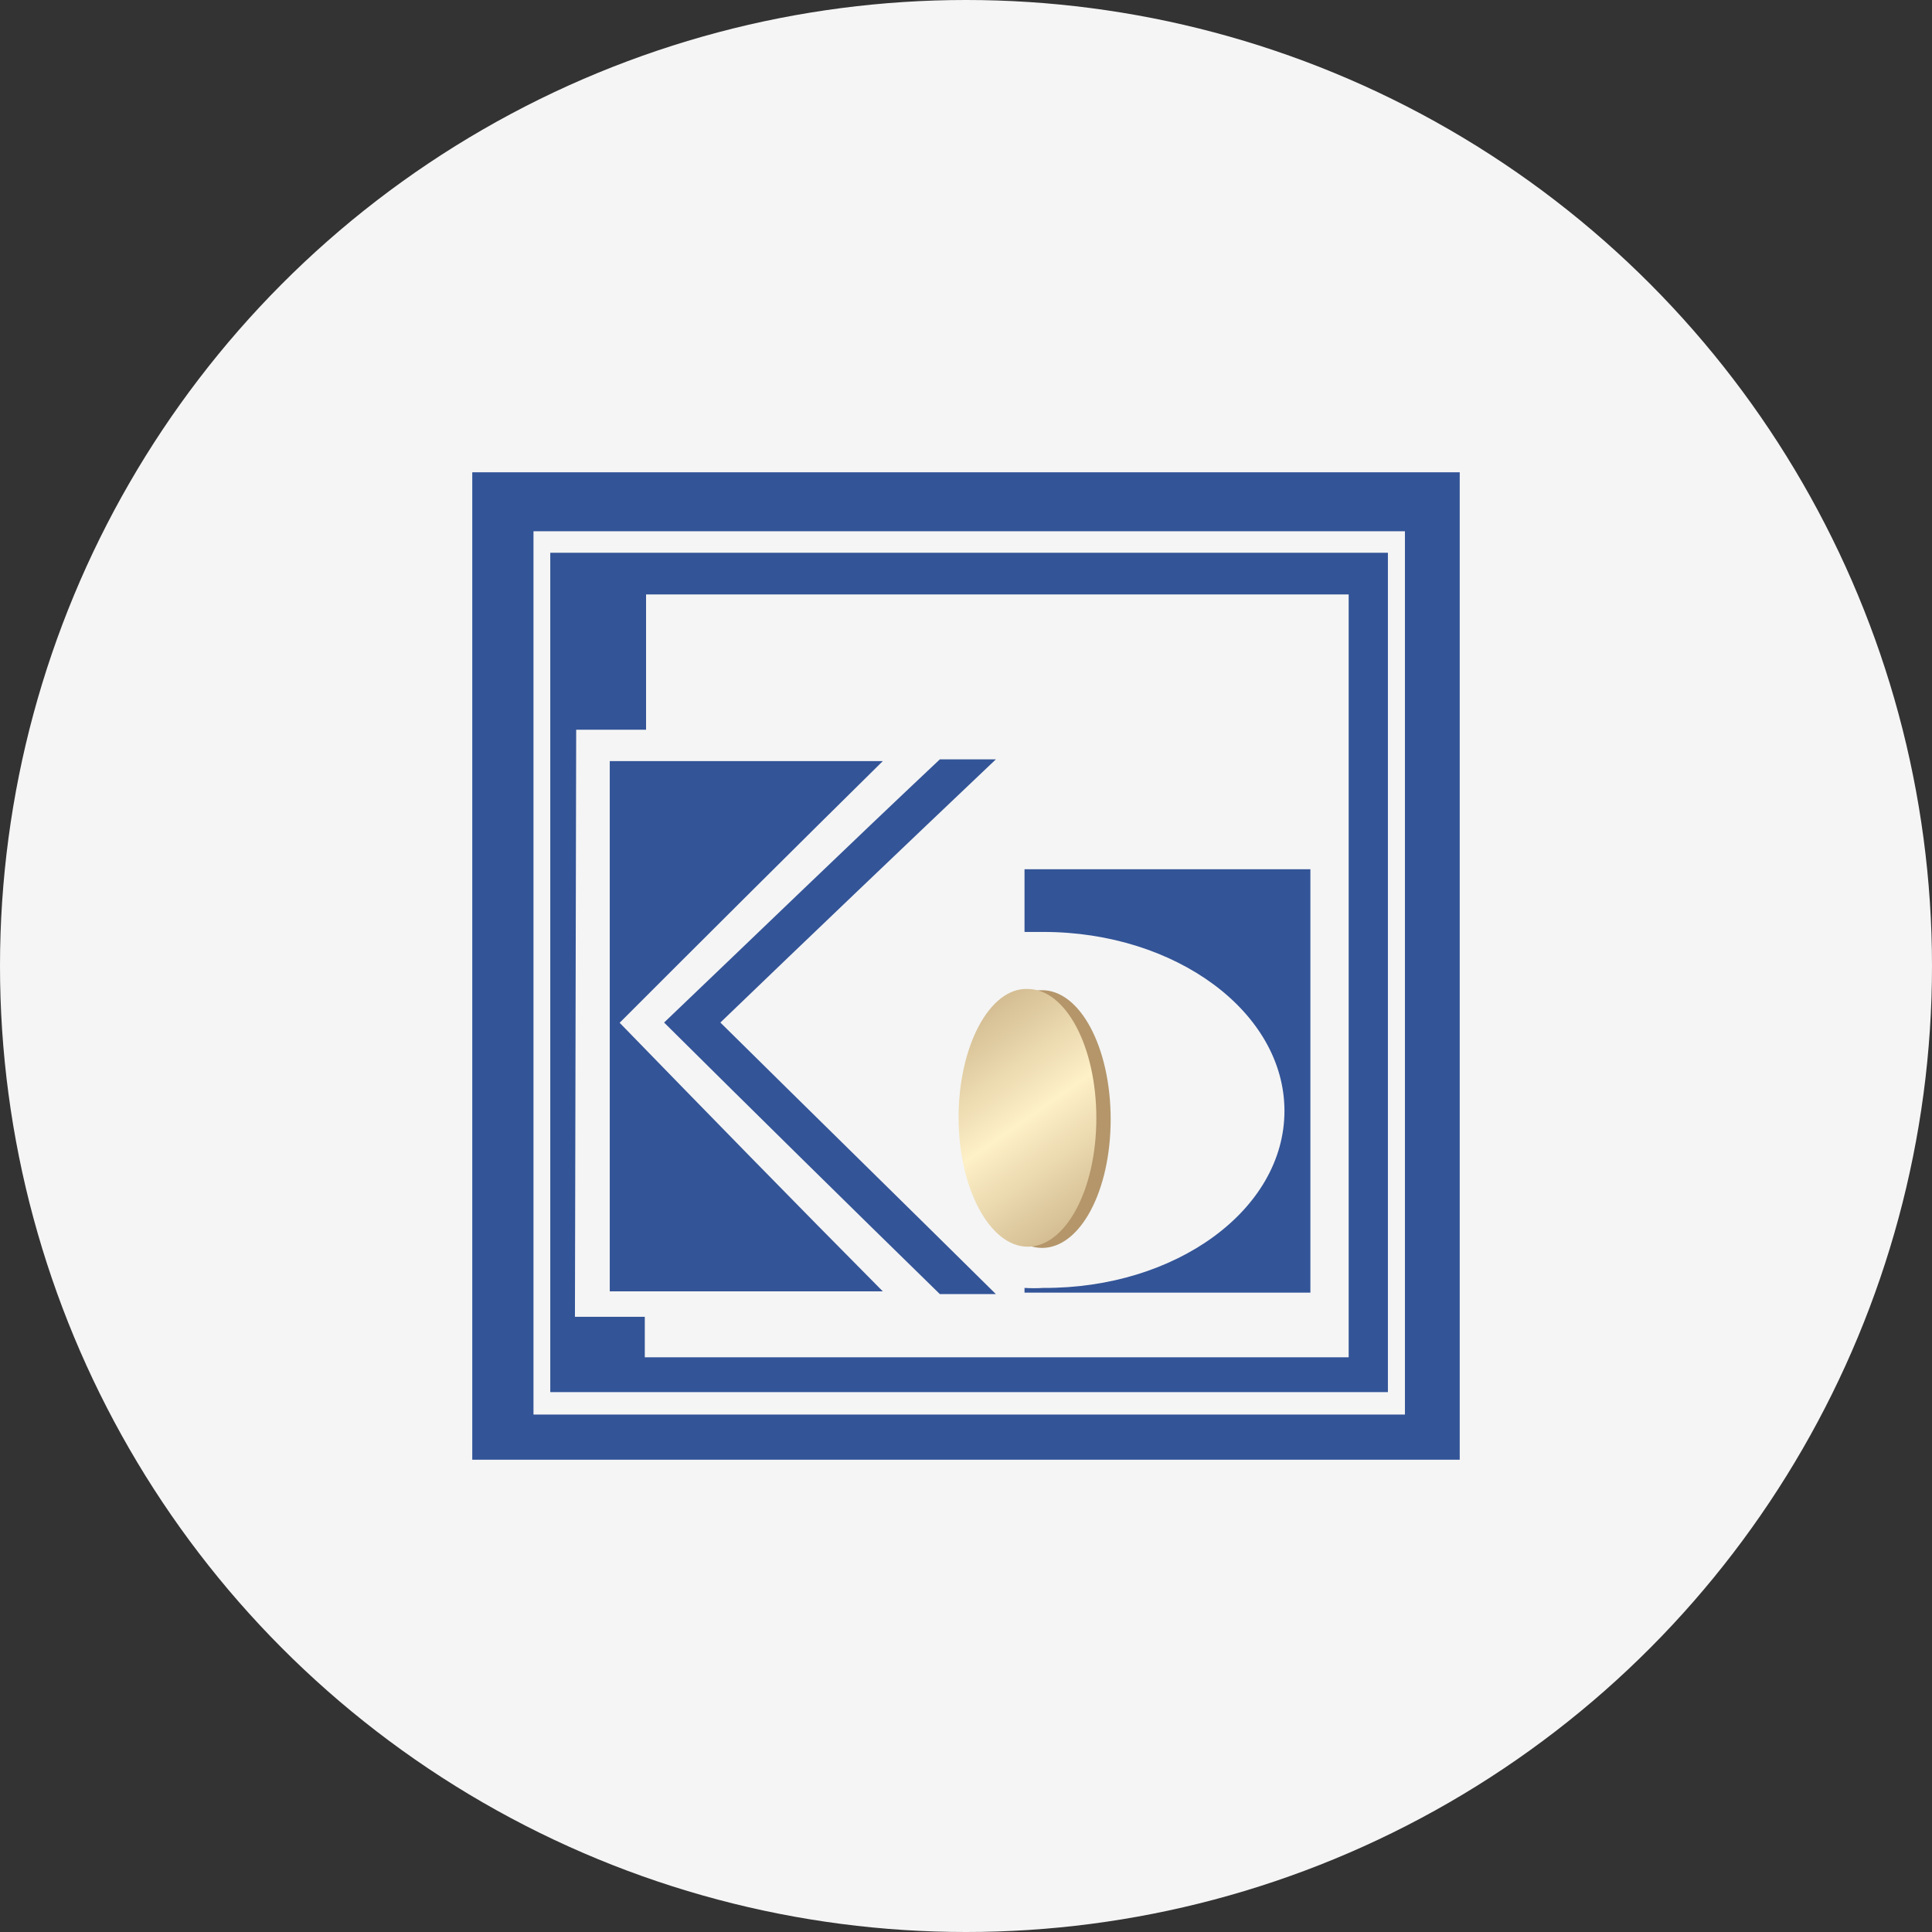 <svg width="90" height="90" fill="none" xmlns="http://www.w3.org/2000/svg"><rect width="100%" height="100%" fill="#333333" stroke="none"/><circle cx="45" cy="45" r="45" fill="#F5F5F5"/><path d="M68 22H22v46h46V22Z" fill="#335497"/><path d="M65.447 24.748H24.852v41.147h40.595V24.748Z" fill="#F5F5F5"/><path d="M25.634 25.75h39.02v39.1h-39.02v-39.1Z" fill="#335497"/><path d="M26.841 33.994h3.255v-6.302h32.73v35.535H30.037v-1.886h-3.254l.058-27.347Z" fill="#F5F5F5"/><path d="M28.405 35.455h12.72c-4.13 4.071-8.2 8.13-12.26 12.19 4.06 4.175 8.13 8.35 12.26 12.512h-12.72V35.455Z" fill="#335497"/><path d="M43.781 35.374h2.61c-4.277 4.06-8.578 8.165-12.833 12.26 4.255 4.209 8.556 8.417 12.834 12.65h-2.61c-4.31-4.21-8.591-8.426-12.846-12.65 4.29-4.095 8.533-8.2 12.845-12.26Zm3.945 5.118h13.317v19.723H47.726v-.219c.29.018.583.018.874 0 6.175.035 11.235-3.645 11.235-8.245s-5.06-8.338-11.235-8.338h-.874v-2.92Z" fill="#335497"/><path d="M48.542 46.127c1.783 0 3.197 2.68 3.197 6.015 0 3.335-1.414 5.991-3.197 5.991-1.782 0-3.22-2.725-3.22-6.026 0-3.3 1.403-5.991 3.22-5.98Z" fill="#B4966A"/><path d="M47.875 46.07c1.771 0 3.197 2.68 3.197 6.014 0 3.335-1.426 5.992-3.197 5.992-1.77 0-3.22-2.726-3.22-6.026s1.438-6.05 3.22-5.98Z" fill="url(#a)"/><defs><linearGradient id="a" x1="42.551" y1="44.46" x2="53.211" y2="59.686" gradientUnits="userSpaceOnUse"><stop stop-color="#B4966A"/><stop offset=".5" stop-color="#FEF0C7"/><stop offset="1" stop-color="#B4966A"/></linearGradient></defs></svg>